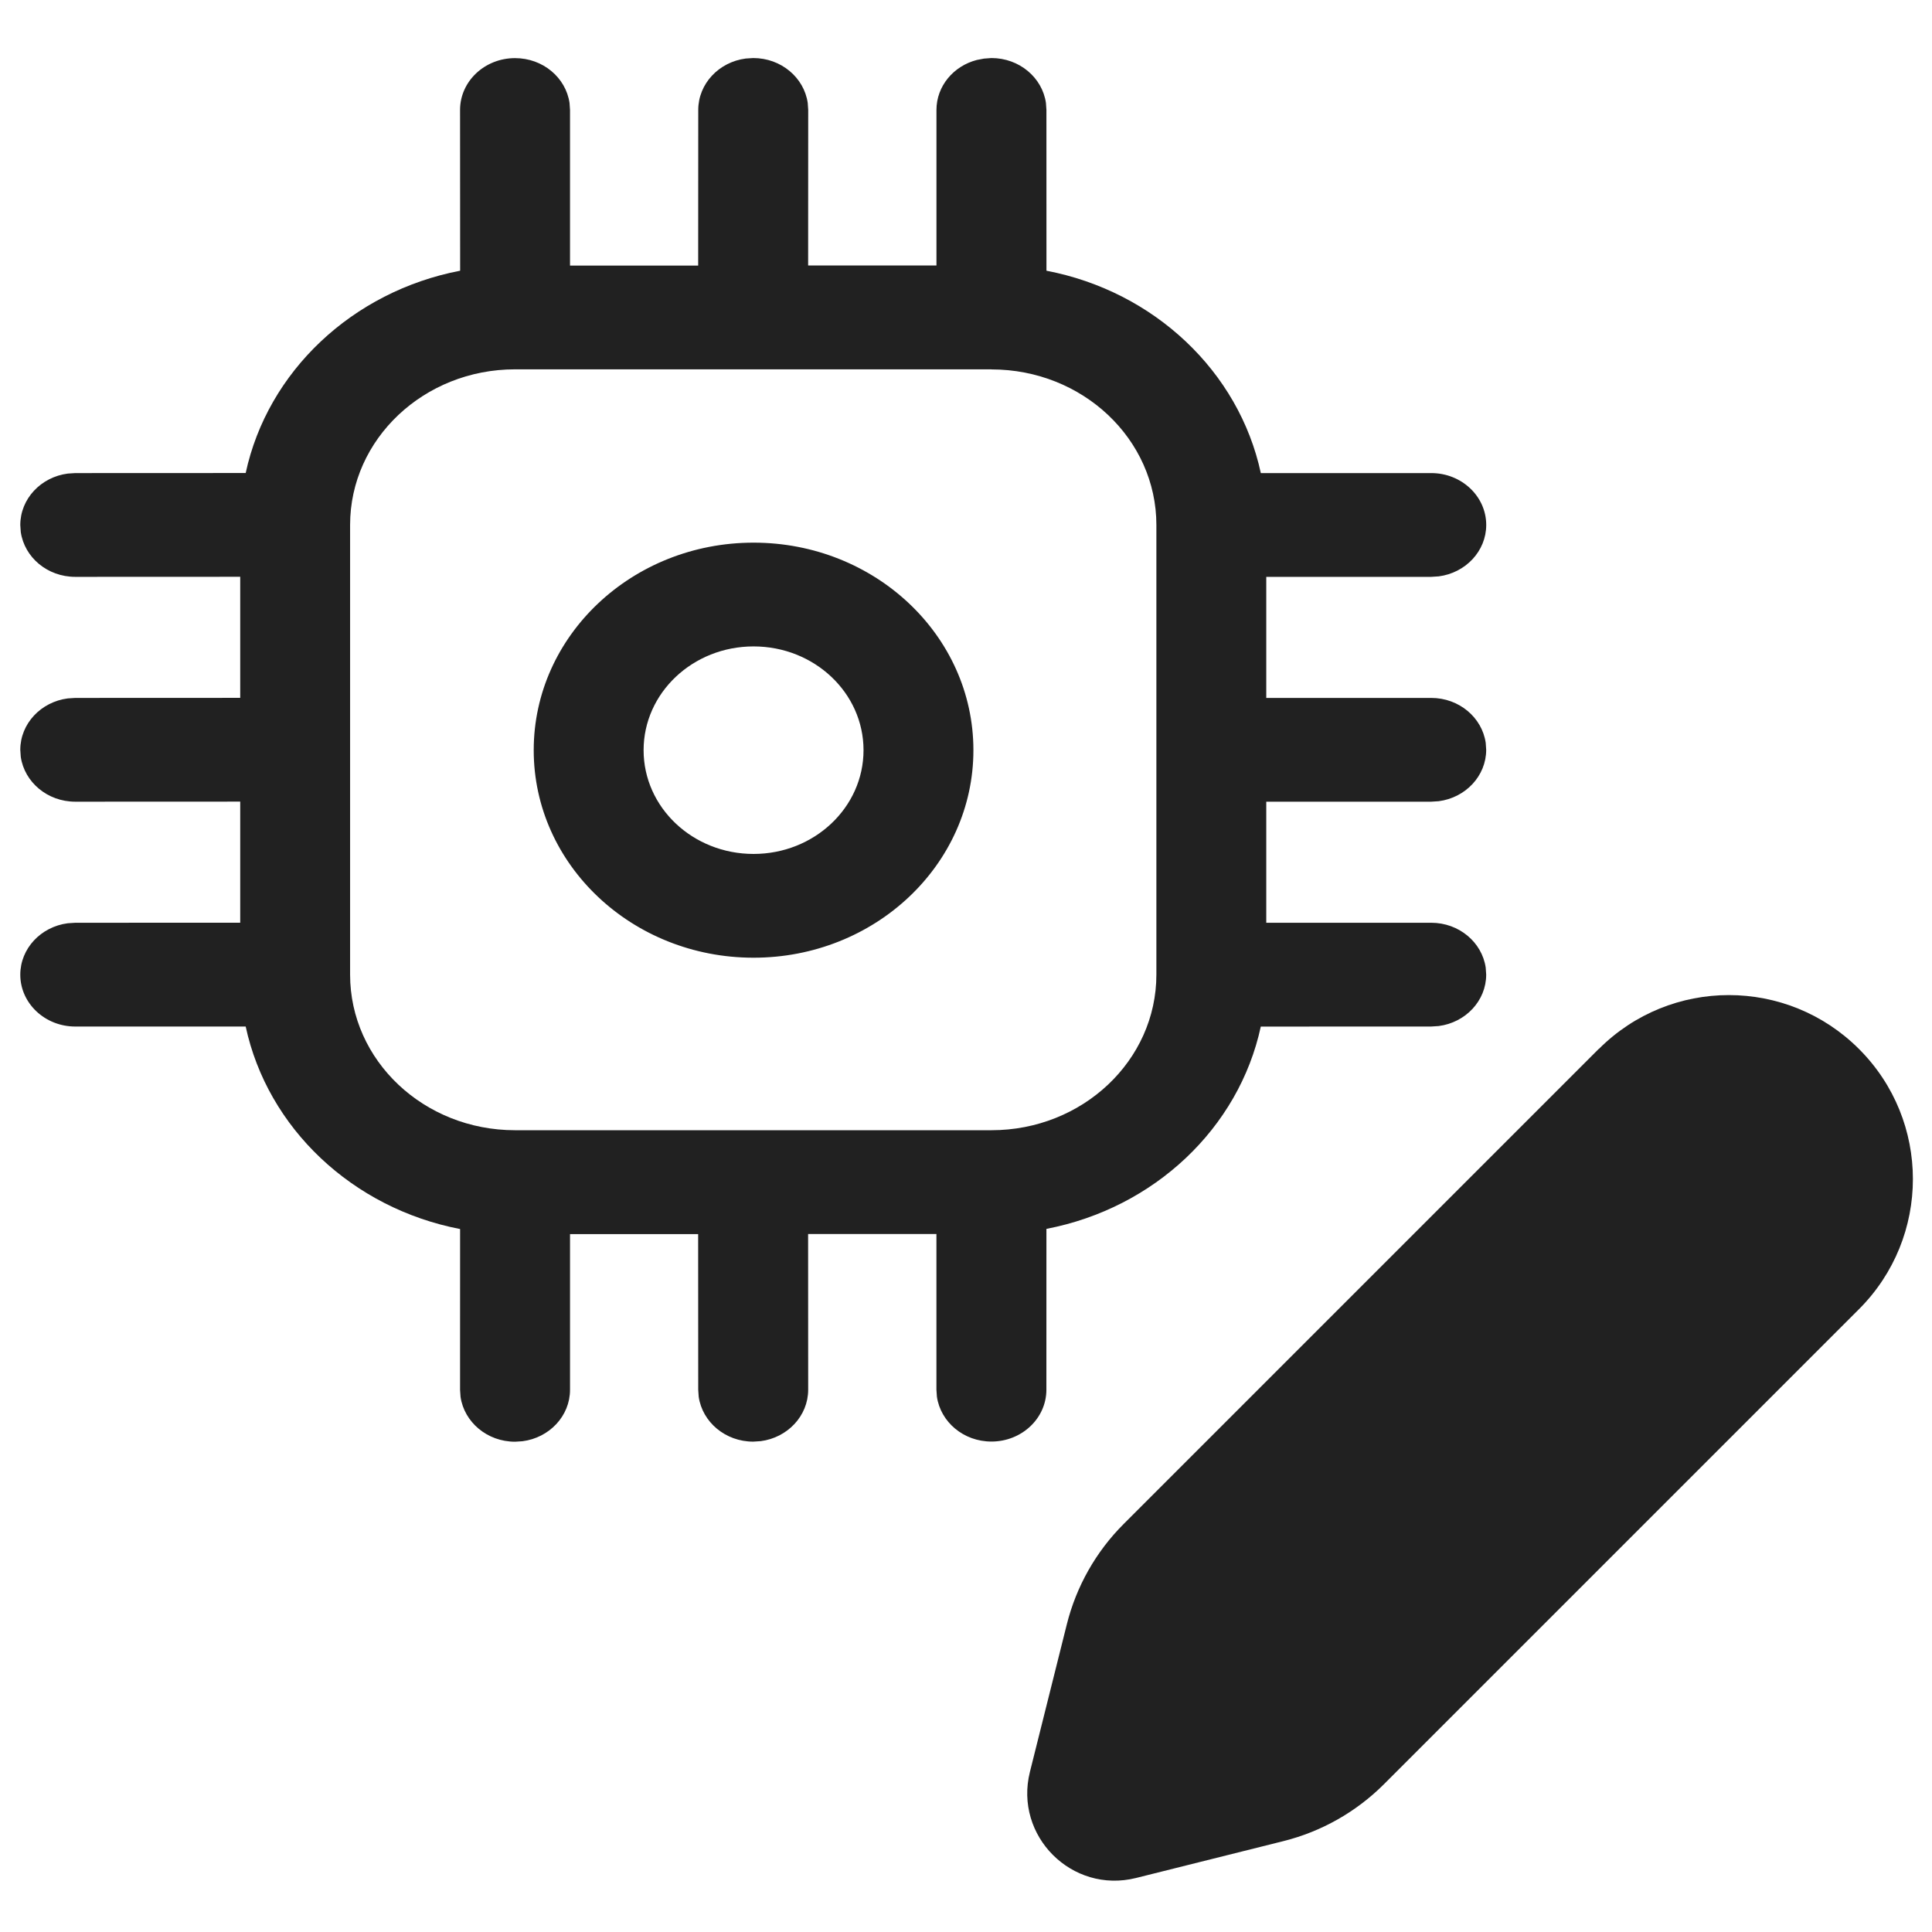 <?xml version="1.0" encoding="UTF-8" standalone="no"?>
<svg
   width="24"
   height="24"
   viewBox="0 0 24 24"
   fill="none"
   version="1.1"
   id="svg1"
   sodipodi:docname="ic_fluent_developer_board_edit_name_24_regular.svg"
   inkscape:version="1.3.2 (091e20e, 2023-11-25, custom)"
   xml:space="preserve"
   xmlns:inkscape="http://www.inkscape.org/namespaces/inkscape"
   xmlns:sodipodi="http://sodipodi.sourceforge.net/DTD/sodipodi-0.dtd"
   xmlns="http://www.w3.org/2000/svg"
   xmlns:svg="http://www.w3.org/2000/svg"><defs
     id="defs1" /><sodipodi:namedview
     id="namedview1"
     pagecolor="#ffffff"
     bordercolor="#000000"
     borderopacity="0.25"
     inkscape:showpageshadow="2"
     inkscape:pageopacity="0.0"
     inkscape:pagecheckerboard="0"
     inkscape:deskcolor="#d1d1d1"
     inkscape:zoom="23.458334"
     inkscape:cx="6.884547"
     inkscape:cy="22.124334"
     inkscape:window-width="2560"
     inkscape:window-height="1351"
     inkscape:window-x="-9"
     inkscape:window-y="-9"
     inkscape:window-maximized="1"
     inkscape:current-layer="svg1" /><path
     d="m 12.316,0.721 c 0.346,0 0.631,0.242 0.677,0.557 l 0.006,0.087 4.56e-4,1.998 c 1.338,0.256 2.391,1.251 2.663,2.514 l 2.117,-1.547e-4 c 0.377,0 0.683,0.289 0.683,0.644 0,0.326 -0.257,0.596 -0.59,0.639 l -0.093,0.006 H 15.73 v 1.504 h 2.049 c 0.346,0 0.631,0.243 0.677,0.557 l 0.006,0.087 c 0,0.326 -0.257,0.596 -0.59,0.639 l -0.093,0.006 h -2.049 v 1.504 h 2.049 c 0.346,0 0.631,0.243 0.677,0.557 l 0.006,0.087 c 0,0.326 -0.257,0.596 -0.59,0.639 l -0.093,0.006 -2.117,6.88e-4 c -0.272,1.262 -1.325,2.256 -2.663,2.513 l -4.56e-4,1.998 c 0,0.356 -0.306,0.644 -0.683,0.644 -0.346,0 -0.631,-0.243 -0.677,-0.557 l -0.006,-0.087 v -1.934 h -1.594 l 9.11e-4,1.934 c 0,0.326 -0.257,0.596 -0.59,0.639 l -0.093,0.006 c -0.346,0 -0.631,-0.243 -0.677,-0.557 l -0.006,-0.087 -9.105e-4,-1.934 H 7.081 v 1.934 c 0,0.326 -0.257,0.596 -0.59,0.639 l -0.093,0.006 c -0.346,0 -0.631,-0.243 -0.677,-0.557 l -0.006,-0.087 4.188e-4,-1.998 C 4.377,15.009 3.324,14.014 3.052,12.752 H 0.935 c -0.377,0 -0.683,-0.289 -0.683,-0.644 0,-0.326 0.257,-0.596 0.59,-0.639 l 0.093,-0.006 2.049,-8.6e-4 V 9.958 l -2.049,8.6e-4 c -0.346,0 -0.631,-0.243 -0.677,-0.557 l -0.006,-0.087 c 0,-0.326 0.257,-0.596 0.59,-0.639 l 0.093,-0.006 2.049,-8.593e-4 V 7.165 l -2.049,8.593e-4 c -0.346,0 -0.631,-0.242 -0.677,-0.557 l -0.006,-0.087 c 0,-0.326 0.257,-0.596 0.59,-0.639 l 0.093,-0.006 L 3.052,5.876 C 3.324,4.614 4.378,3.62 5.716,3.363 L 5.715,1.366 c 0,-0.356 0.306,-0.644 0.683,-0.644 0.346,0 0.631,0.242 0.677,0.557 l 0.006,0.087 v 1.933 h 1.592 l 9.105e-4,-1.933 c 0,-0.326 0.257,-0.596 0.59,-0.639 l 0.093,-0.006 c 0.346,0 0.631,0.242 0.677,0.557 l 0.006,0.087 -9.11e-4,1.933 h 1.594 V 1.366 c 0,-0.297 0.212,-0.546 0.501,-0.621 l 0.089,-0.017 z m 0,3.867 H 6.398 c -1.131,0 -2.049,0.866 -2.049,1.933 v 5.586 c 0,1.068 0.917,1.933 2.049,1.933 h 5.918 c 1.131,0 2.049,-0.866 2.049,-1.933 V 6.522 c 0,-1.068 -0.917,-1.933 -2.049,-1.933 z m -2.955,2.153 c 1.509,0 2.731,1.154 2.731,2.578 0,1.424 -1.223,2.578 -2.731,2.578 -1.508,0 -2.731,-1.154 -2.731,-2.578 0,-1.424 1.223,-2.578 2.731,-2.578 z m 0,1.289 c -0.754,0 -1.366,0.577 -1.366,1.289 0,0.712 0.611,1.289 1.366,1.289 0.754,0 1.366,-0.577 1.366,-1.289 0,-0.712 -0.611,-1.289 -1.366,-1.289 z"
     fill="#212121"
     id="path1"
     style="stroke-width:0.885" /><g
     style="fill:none"
     id="g1"
     transform="translate(-3.496,-2.215)"><path
       d="m 23.356,15.245 -5.902,5.902 c -0.344,0.344 -0.588,0.775 -0.706,1.248 l -0.458,1.831 c -0.199,0.796 0.522,1.517 1.318,1.318 l 1.831,-0.458 c 0.472,-0.118 0.903,-0.362 1.248,-0.706 l 5.902,-5.902 c 0.893,-0.893 0.893,-2.34 0,-3.232 -0.893,-0.893 -2.34,-0.893 -3.232,0 z"
       fill="#212121"
       id="path1-2"
       sodipodi:nodetypes="ccccccsscc" /></g></svg>
